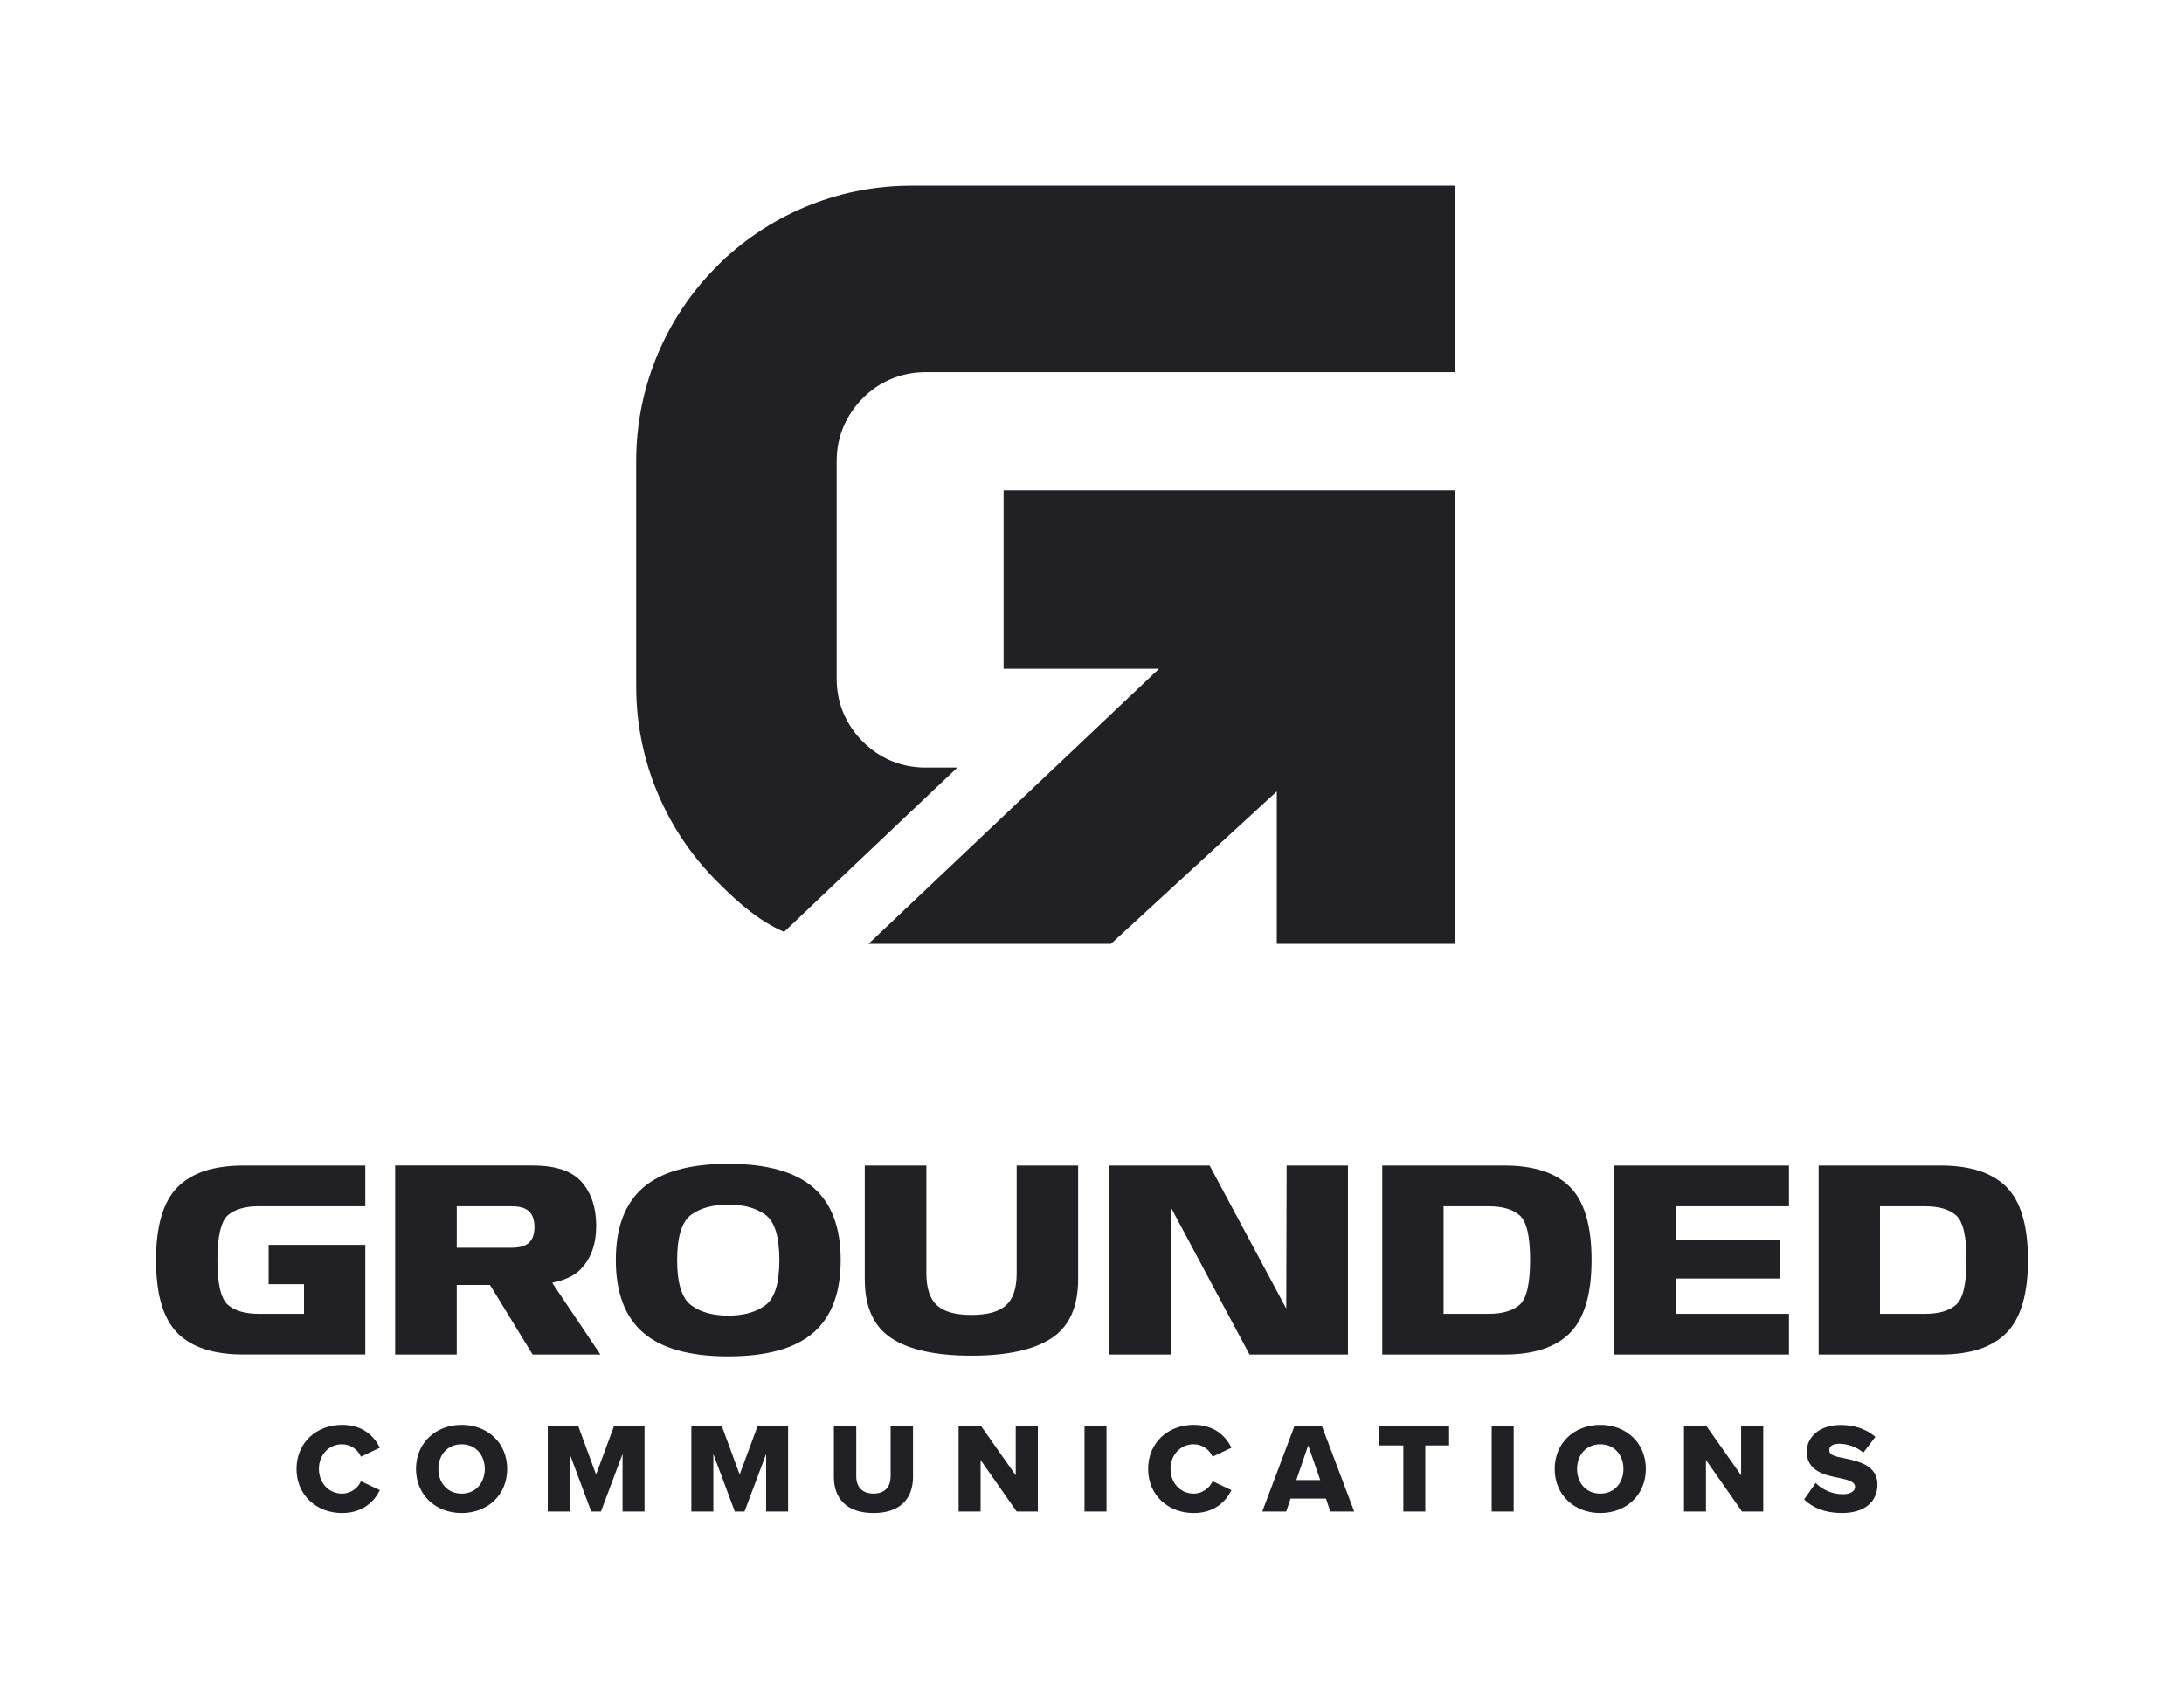 <svg xmlns="http://www.w3.org/2000/svg" id="Layer_1" version="1.1" viewBox="0 0 1000 771.42">
    <defs>
        <style>
            .st0 {
                fill: #212125
            }
        </style>
    </defs>
    <path
        d="M383.09 211.06v99.77c0 11.45 4.45 21.19 11.92 28.74 7.51 7.51 17.34 11.91 28.74 11.91h14.6l-9.78 9.27-9.64 9.13-45.2 42.84-7.37 7.05-7.37 6.95c-2.74-1.21-5.42-2.6-8.16-4.27-6.63-4.03-13.35-9.6-22.58-18.87-22.76-22.76-36.95-54.48-36.95-89.2V211.04c0-34.63 14.14-66.39 36.95-89.11v-.05c22.63-22.67 54.24-36.81 88.83-36.86H666v85.4H423.76c-11.41.05-21.23 4.4-28.74 11.92-7.46 7.6-11.92 17.34-11.92 28.7Z"
        class="st0" />
    <path
        d="M666.35 224.51v207.7h-81.74v-69.82l-75.94 69.82h-111l133.02-125.97h-71.17v-81.73h206.83zM135.77 672.66c0-12.06 9.13-20.19 20.84-20.19 9.72 0 14.75 5.33 17.33 10.47l-8.67 4.1c-1.29-3.1-4.62-5.68-8.66-5.68-6.09 0-10.59 4.91-10.59 11.3s4.51 11.3 10.59 11.3c4.04 0 7.37-2.58 8.66-5.68l8.67 4.1c-2.52 5.03-7.61 10.47-17.33 10.47-11.7 0-20.84-8.19-20.84-20.19ZM211.38 652.47c11.94 0 20.84 8.31 20.84 20.19s-8.9 20.19-20.84 20.19-20.9-8.31-20.9-20.19 8.96-20.19 20.9-20.19Zm0 8.89c-6.5 0-10.65 4.91-10.65 11.3s4.15 11.3 10.65 11.3 10.59-4.98 10.59-11.3-4.15-11.3-10.59-11.3ZM285.05 692.15v-26.34l-9.89 26.34h-4.45l-9.83-26.34v26.34h-10.07v-39.04h13.99l8.13 22.12 8.19-22.12h13.99v39.04h-10.07ZM350.79 692.15v-26.34l-9.89 26.34h-4.45l-9.83-26.34v26.34h-10.07v-39.04h13.99l8.13 22.12 8.19-22.12h13.99v39.04h-10.07ZM381.82 653.11h10.24v22.88c0 4.63 2.45 7.96 7.9 7.96s7.84-3.34 7.84-7.96v-22.88h10.24v23.18c0 9.72-5.56 16.56-18.09 16.56s-18.14-6.9-18.14-16.5v-23.24ZM465.49 692.15l-16.5-23.59v23.59h-10.07v-39.04h10.36l15.8 22.47v-22.47h10.13v39.04h-9.72ZM496.57 692.15v-39.04h10.07v39.04h-10.07ZM525.7 672.66c0-12.06 9.13-20.19 20.84-20.19 9.72 0 14.75 5.33 17.33 10.47l-8.67 4.1c-1.29-3.1-4.62-5.68-8.66-5.68-6.09 0-10.59 4.91-10.59 11.3s4.51 11.3 10.59 11.3c4.04 0 7.37-2.58 8.66-5.68l8.67 4.1c-2.52 5.03-7.61 10.47-17.33 10.47-11.7 0-20.84-8.19-20.84-20.19ZM609.12 692.15l-1.99-5.91h-16.22l-1.99 5.91h-10.95l14.69-39.04h12.64l14.75 39.04H609.1Zm-10.13-30.26-5.44 15.86h10.95l-5.5-15.86ZM642.55 692.15v-30.26H631.6v-8.78h31.9v8.78h-10.89v30.26h-10.07ZM683.01 692.15v-39.04h10.07v39.04h-10.07ZM732.75 652.47c11.94 0 20.84 8.31 20.84 20.19s-8.9 20.19-20.84 20.19-20.9-8.31-20.9-20.19 8.96-20.19 20.9-20.19Zm0 8.89c-6.5 0-10.65 4.91-10.65 11.3s4.15 11.3 10.65 11.3 10.59-4.98 10.59-11.3-4.15-11.3-10.59-11.3ZM797.63 692.15l-16.5-23.59v23.59h-10.07v-39.04h10.36l15.8 22.47v-22.47h10.13v39.04h-9.72ZM831.37 679.1c2.8 2.81 7.14 5.15 12.46 5.15 3.45 0 5.56-1.46 5.56-3.34 0-2.22-2.51-3.1-6.67-3.98-6.44-1.29-15.45-2.93-15.45-12.18 0-6.55 5.56-12.23 15.57-12.23 6.26 0 11.7 1.87 15.86 5.44l-5.5 7.2c-3.27-2.69-7.55-4.04-11-4.04s-4.62 1.35-4.62 3.04c0 2.05 2.4 2.75 6.73 3.57 6.44 1.35 15.33 3.22 15.33 12.06 0 7.85-5.79 13.05-16.27 13.05-7.9 0-13.41-2.46-17.33-6.2l5.33-7.55ZM252.82 587.39c5.65-1.11 10.13-3.14 13.15-6.29 4.68-4.87 7.02-11.46 7.02-19.74s-2.21-15.02-6.63-20.07c-4.43-5.04-11.87-7.57-22.35-7.57h-63.08v86.55h28.2v-31.86h15.23l19.52 31.86h31.03l-22.09-32.88Zm-43.68-35.01h25.07c3.76 0 6.45.79 8.07 2.37 1.63 1.58 2.44 3.95 2.44 7.11s-.8 5.54-2.41 7.12c-1.6 1.58-4.3 2.37-8.11 2.37h-25.07v-18.98ZM372.43 543.82c-8.34-7.24-21.33-10.87-38.98-10.87s-30.59 3.62-38.95 10.87c-8.36 7.25-12.53 18.3-12.53 33.18s4.18 26 12.53 33.24c8.36 7.25 21.34 10.87 38.95 10.87s30.64-3.62 38.98-10.87c8.34-7.24 12.5-18.32 12.5-33.24s-4.17-25.93-12.5-33.18Zm-21.96 53.85c-4.26 3.18-9.93 4.77-17.02 4.77s-12.77-1.59-17.02-4.77c-4.25-3.19-6.38-10.08-6.38-20.68s2.13-17.59 6.38-20.7 9.92-4.68 17.02-4.68 12.77 1.56 17.02 4.68c4.25 3.12 6.38 10.02 6.38 20.7s-2.13 17.49-6.38 20.68ZM465.51 583.09c0 6.8-1.61 11.66-4.84 14.62-3.23 2.95-8.52 4.42-15.87 4.42s-12.68-1.48-15.86-4.46c-3.19-2.97-4.78-7.83-4.78-14.58v-49.36h-28.2v52.06c0 12.65 4.07 21.65 12.21 26.99s20.35 8.01 36.63 8.01 28.55-2.67 36.67-8.01c8.12-5.34 12.18-14.34 12.18-26.99v-52.06h-28.14v49.36ZM588.94 599.23l-35.09-65.51h-45.84v86.55h28.08v-67.43l36.03 67.43h45.07v-86.55h-28.08l-.17 65.51zM718.96 610.27c6.52-6.67 9.78-17.78 9.78-33.33s-3.26-26.7-9.78-33.31c-6.51-6.61-16.59-9.91-30.22-9.91H632.9v86.55h55.84c13.63 0 23.71-3.33 30.22-10Zm-57.99-8.65v-49.24h20.58c6.5 0 11.29 1.42 14.39 4.27 3.1 2.84 4.65 9.61 4.65 20.29s-1.55 17.58-4.65 20.41c-3.1 2.84-7.9 4.27-14.39 4.27h-20.58ZM739.06 620.27h80.07v-18.65h-51.87v-16.16h47.64V567.9h-47.64v-15.52h51.87v-18.66h-80.07v86.55zM918.78 543.63c-6.51-6.61-16.59-9.91-30.22-9.91h-55.84v86.55h55.84c13.63 0 23.71-3.33 30.22-10 6.52-6.67 9.78-17.78 9.78-33.33s-3.26-26.7-9.78-33.31Zm-23.01 53.72c-3.1 2.84-7.9 4.27-14.39 4.27H860.8v-49.24h20.58c6.5 0 11.29 1.42 14.39 4.27 3.1 2.84 4.65 9.61 4.65 20.29s-1.55 17.58-4.65 20.41ZM104.19 556.62c-3.06 2.88-4.63 9.69-4.63 20.44s1.56 17.44 4.63 20.31c3.13 2.81 7.94 4.25 14.44 4.25h20.57v-13.56h-16.19v-18h44.26v50.19h-55.82c-13.63 0-23.69-3.25-30.25-9.88-6.5-6.63-9.75-17.69-9.75-33.32s3.25-26.69 9.75-33.32c6.56-6.69 16.63-10 30.25-10h55.82v18.63h-48.63c-6.5 0-11.31 1.44-14.44 4.25Z"
        class="st0" />
</svg>